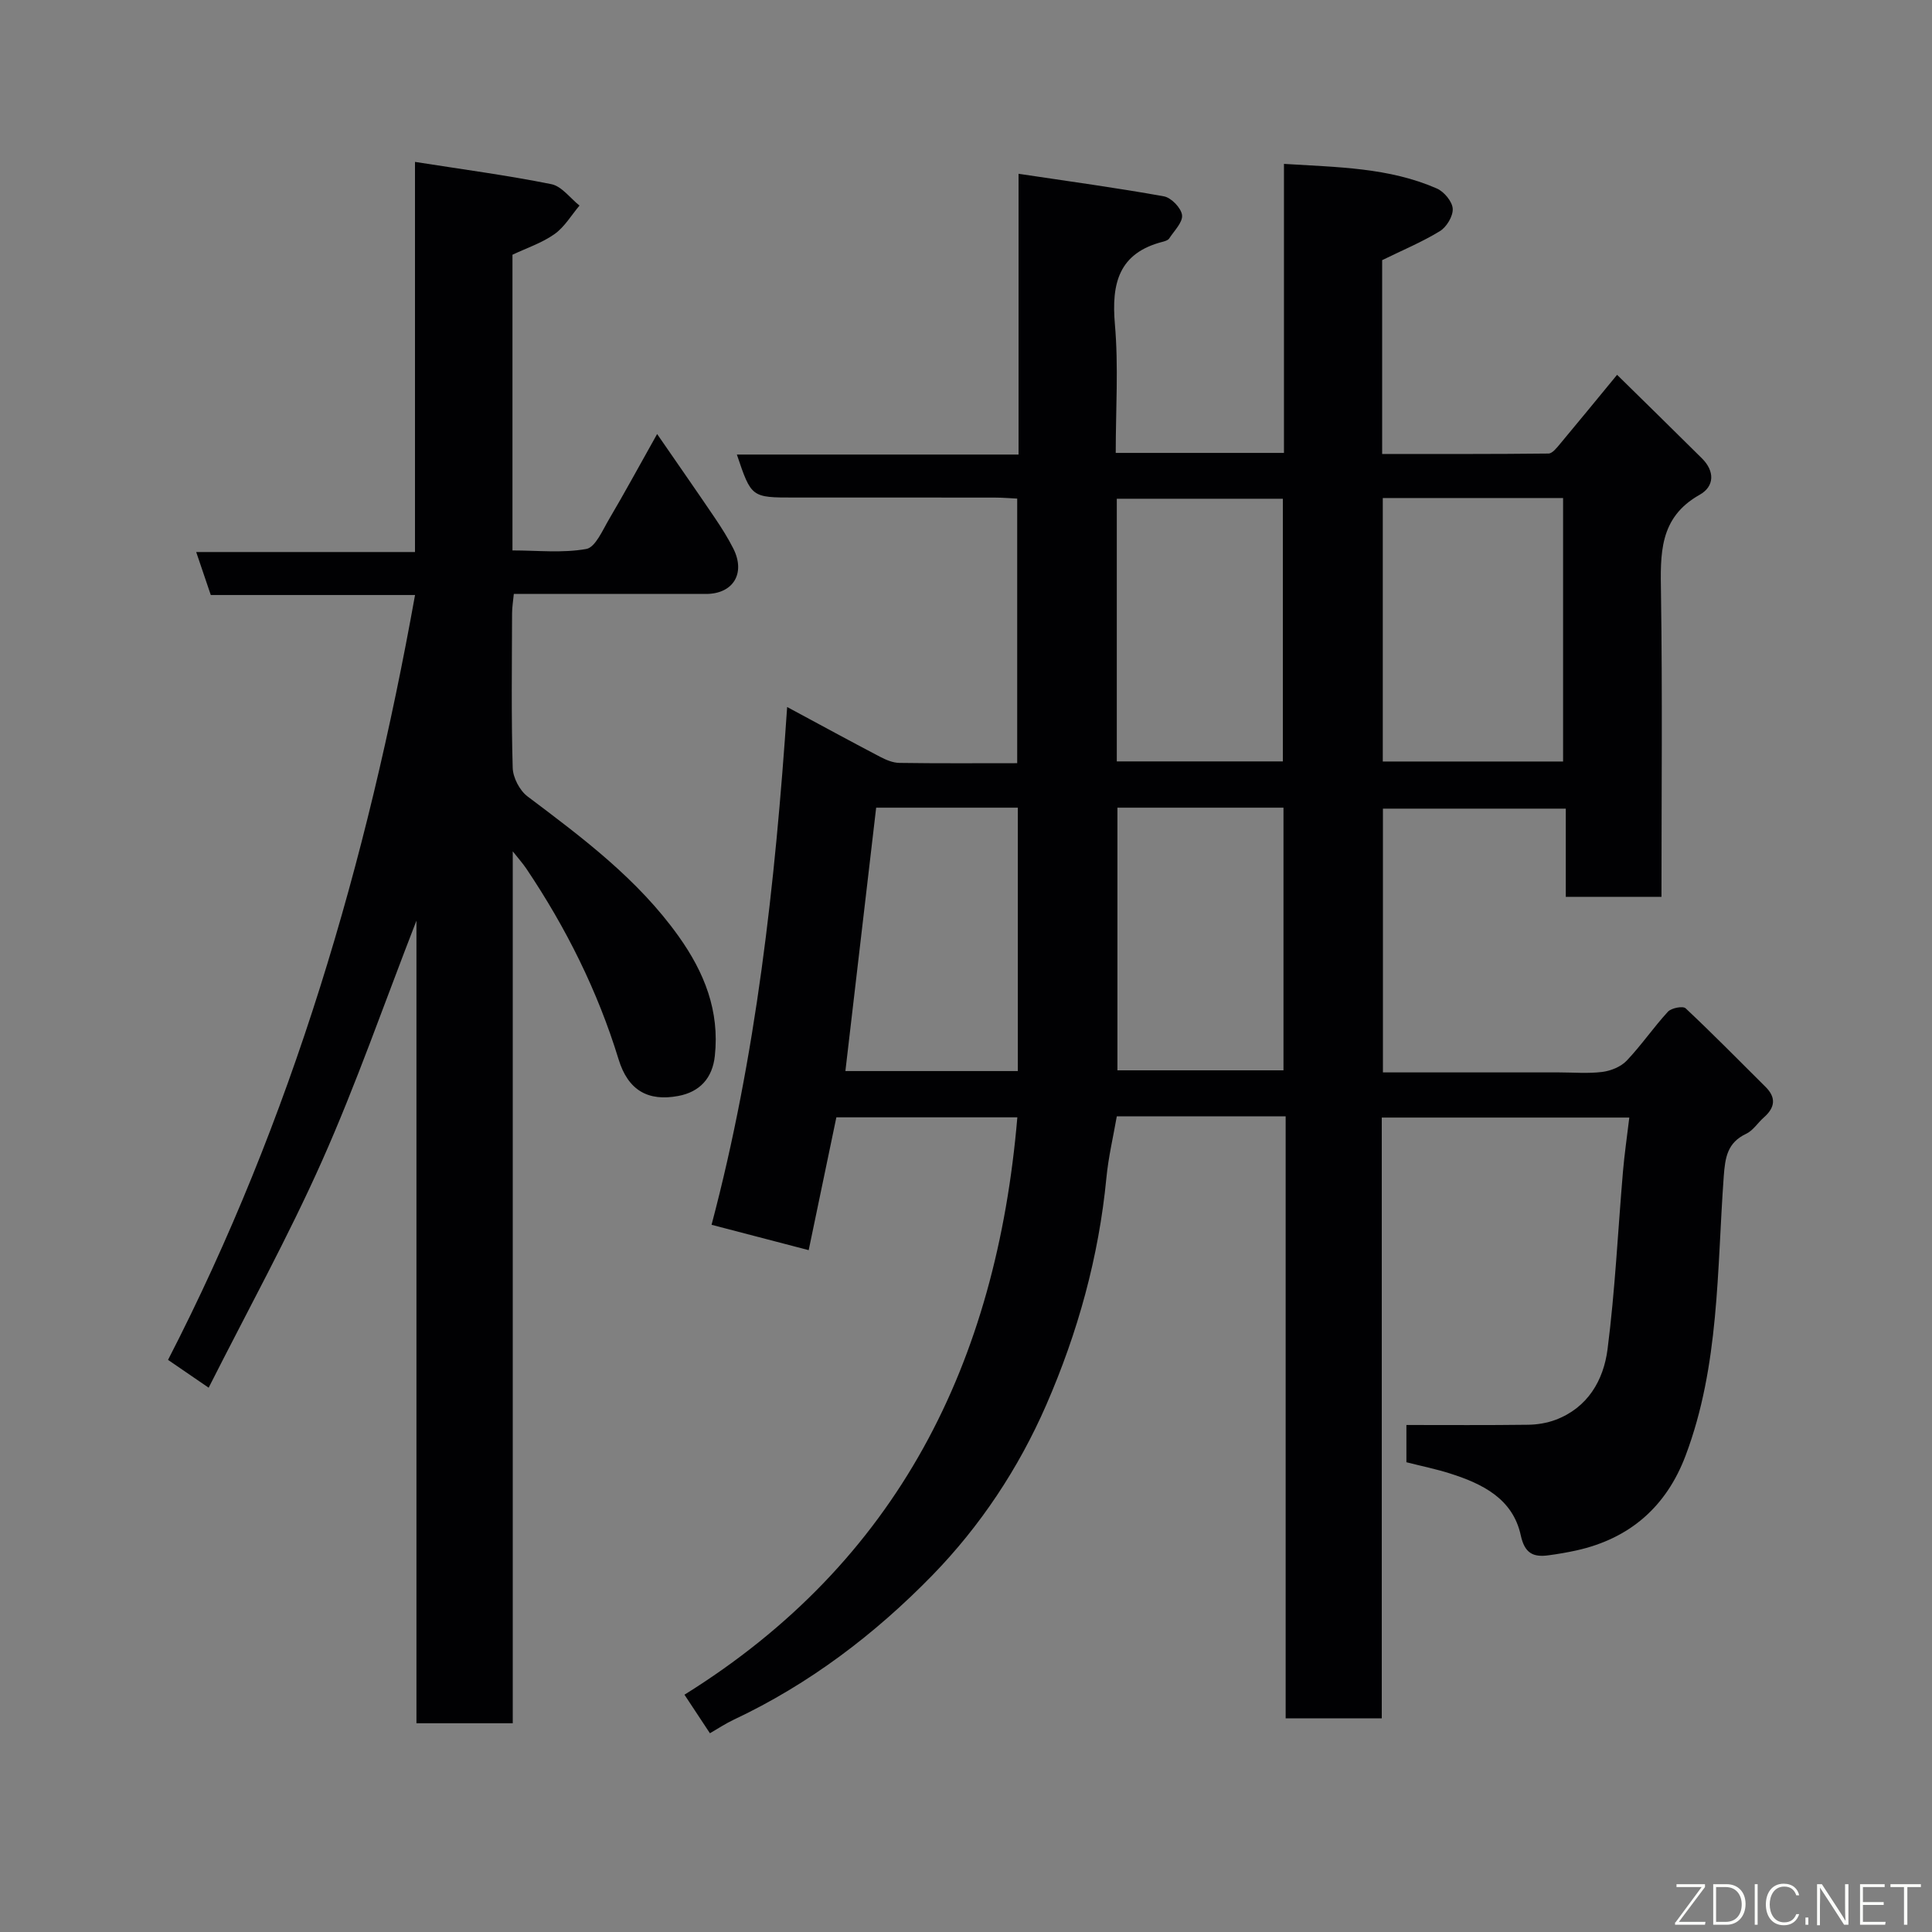 <svg enable-background="new 0 0 400 400" viewBox="0 0 400 400" xmlns="http://www.w3.org/2000/svg"><rect x="0" y="0" width="400" height="400" fill="#808080" stroke="none"/><path d="m266.18 231.13c-12.04 0-23.18 0-34.96 0-.73 4.2-1.74 8.43-2.15 12.72-1.58 16.38-5.9 31.98-12.46 47.04-5.75 13.18-13.68 25.09-23.57 35.25-11.9 12.21-25.52 22.56-41.14 29.91-1.58.74-3.05 1.72-4.92 2.8-1.68-2.55-3.38-5.11-5.27-7.98 44.3-27.57 64.62-68.83 68.92-119.54-12.23 0-24.63 0-37.47 0-1.85 8.9-3.73 17.92-5.73 27.5-6.85-1.79-13.35-3.48-20.11-5.25 9.23-34.82 13.17-70.48 15.65-107.2 6.9 3.71 13.02 7.05 19.19 10.28 1.24.65 2.68 1.27 4.04 1.29 7.99.12 15.99.06 24.4.06 0-18.2 0-36.25 0-54.78-1.44-.07-3.04-.21-4.64-.21-13.83-.02-27.66-.01-41.5-.01-8.9 0-8.9 0-11.9-8.9h58.32c0-19.11 0-37.83 0-58.13 10.54 1.58 20.35 2.91 30.09 4.67 1.52.27 3.58 2.41 3.76 3.88.18 1.49-1.63 3.25-2.66 4.84-.23.35-.82.55-1.28.67-9.19 2.33-10.7 8.63-9.96 17.14.76 8.72.17 17.56.17 26.59h34.83c0-19.72 0-39.44 0-59.84 11.13.7 21.74.75 31.66 5.1 1.49.65 3.18 2.68 3.28 4.17.1 1.53-1.26 3.8-2.65 4.65-3.71 2.27-7.77 3.96-11.96 6.01v40.13c11.58 0 23.01.04 34.44-.09.82-.01 1.74-1.22 2.42-2.03 3.79-4.53 7.52-9.1 11.78-14.27 5.96 5.86 11.79 11.56 17.57 17.3 2.67 2.65 2.62 5.8-.48 7.54-8.47 4.76-8.12 12.34-8 20.46.31 20.81.1 41.62.1 62.78-6.66 0-13.05 0-19.81 0 0-5.99 0-11.93 0-18.26-12.75 0-25.14 0-37.86 0v54.61h36.44c3 0 6.03.27 8.99-.1 1.78-.23 3.84-1.07 5.04-2.33 3.04-3.2 5.55-6.89 8.54-10.14.71-.77 3.1-1.23 3.66-.7 5.64 5.29 11.05 10.81 16.54 16.26 2.28 2.26 1.95 4.32-.35 6.34-1.25 1.1-2.22 2.7-3.64 3.37-3.93 1.85-4.37 4.92-4.66 8.87-1.41 19.41-.87 39.12-7.89 57.75-3.98 10.57-11.53 17.19-22.61 19.65-1.91.42-3.84.75-5.78 1.01-3.18.43-4.93-.41-5.74-4.13-1.65-7.6-7.92-10.67-14.64-12.81-2.92-.93-5.94-1.54-9.04-2.33 0-2.78 0-5.41 0-7.71 8.46 0 16.81.06 25.16-.05 1.92-.02 3.93-.35 5.72-1.02 6.67-2.51 9.93-8.19 10.76-14.58 1.57-12.22 2.15-24.57 3.2-36.86.31-3.58.83-7.15 1.31-11.14-17.24 0-33.97 0-51.25 0v124.39c-6.81 0-13.08 0-19.9 0 0-41.4 0-82.78 0-124.64zm20.11-128.02v54.55h37.33c0-18.38 0-36.42 0-54.55-12.52 0-24.65 0-37.33 0zm-55.07 54.53h34.38c0-18.39 0-36.43 0-54.38-11.65 0-22.91 0-34.38 0zm.13 9.58v54.38h34.38c0-18.32 0-36.24 0-54.38-11.52 0-22.77 0-34.38 0zm-49.95 0c-2.14 18.33-4.24 36.29-6.37 54.53h35.7c0-18.28 0-36.29 0-54.53-9.85 0-19.44 0-29.33 0z" fill="#010103"/><path d="m106.16 356.78c-6.95 0-13.21 0-19.94 0 0-54.96 0-109.85 0-166.17-6.82 17.54-12.51 33.94-19.55 49.75-7.03 15.78-15.4 30.96-23.47 46.95-3.02-2.07-5.33-3.65-8.41-5.76 25.64-49.82 41.21-103.01 51.14-158.36-14.09 0-28.04 0-42.29 0-.98-2.89-1.89-5.58-3.02-8.9h45.3c0-27.04 0-53.57 0-80.77 9.93 1.56 19.14 2.78 28.23 4.61 2.15.43 3.9 2.9 5.83 4.43-1.7 2.01-3.1 4.44-5.18 5.91-2.59 1.83-5.74 2.87-8.7 4.27v61.22c5.16 0 10.35.58 15.28-.3 1.89-.34 3.38-3.9 4.73-6.18 3.22-5.46 6.24-11.03 9.94-17.62 4.33 6.28 8.2 11.82 11.99 17.42 1.37 2.03 2.69 4.12 3.79 6.3 2.58 5.13-.03 9.39-5.67 9.39-13.15.01-26.3 0-39.78 0-.14 1.49-.36 2.76-.36 4.02-.03 10.67-.18 21.34.13 31.99.06 2.03 1.44 4.68 3.07 5.91 11.42 8.6 22.82 17.1 31.28 28.96 5.35 7.51 8.5 15.45 7.5 24.76-.49 4.6-3.11 7.47-7.58 8.3-6.26 1.17-10.39-1.17-12.35-7.59-4.34-14.17-10.87-27.23-19.1-39.48-.7-1.04-1.54-1.98-2.81-3.58z" fill="#010103"/><g fill="#fbfcfa"><path d="m346.9 398 5.4-7.3h-5.2v-.6h5.9v.6l-5.4 7.2h5.5l-.1.6h-6.2v-.5z"/><path d="m354.7 390.1h2.8c2.3 0 3.9 1.6 3.9 4.1s-1.6 4.3-3.9 4.3h-2.8zm.6 7.8h2c2.2 0 3.3-1.6 3.3-3.6 0-1.8-1-3.6-3.3-3.6h-2z"/><path d="m363.9 390.1v8.4h-.6v-8.4h1.6z"/><path d="m372.5 396.3c-.4 1.3-1.4 2.3-3.2 2.3-2.4 0-3.7-1.9-3.7-4.3 0-2.3 1.2-4.3 3.7-4.3 1.8 0 2.9 1 3.2 2.4h-.6c-.4-1.1-1.1-1.8-2.5-1.8-2.1 0-3 1.9-3 3.7s.9 3.7 3 3.7c1.4 0 2.1-.7 2.5-1.7z"/><path d="m373.8 398.5v-1.5h.6v1.5z"/><path d="m376.2 398.5v-8.4h1c1.3 2 4.4 6.7 4.9 7.6-.1-1.2-.1-2.4-.1-3.8v-3.8h.7v8.4h-.9c-1.2-1.9-4.4-6.8-5-7.7.1 1.1 0 2.3 0 3.9v3.9h-.6z"/><path d="m390 394.4h-4.3v3.5h4.7l-.1.6h-5.2v-8.4h5.1v.6h-4.5v3.1h4.3z"/><path d="m394.2 390.7h-2.8v-.6h6.3v.6h-2.8v7.8h-.7z"/></g></svg>